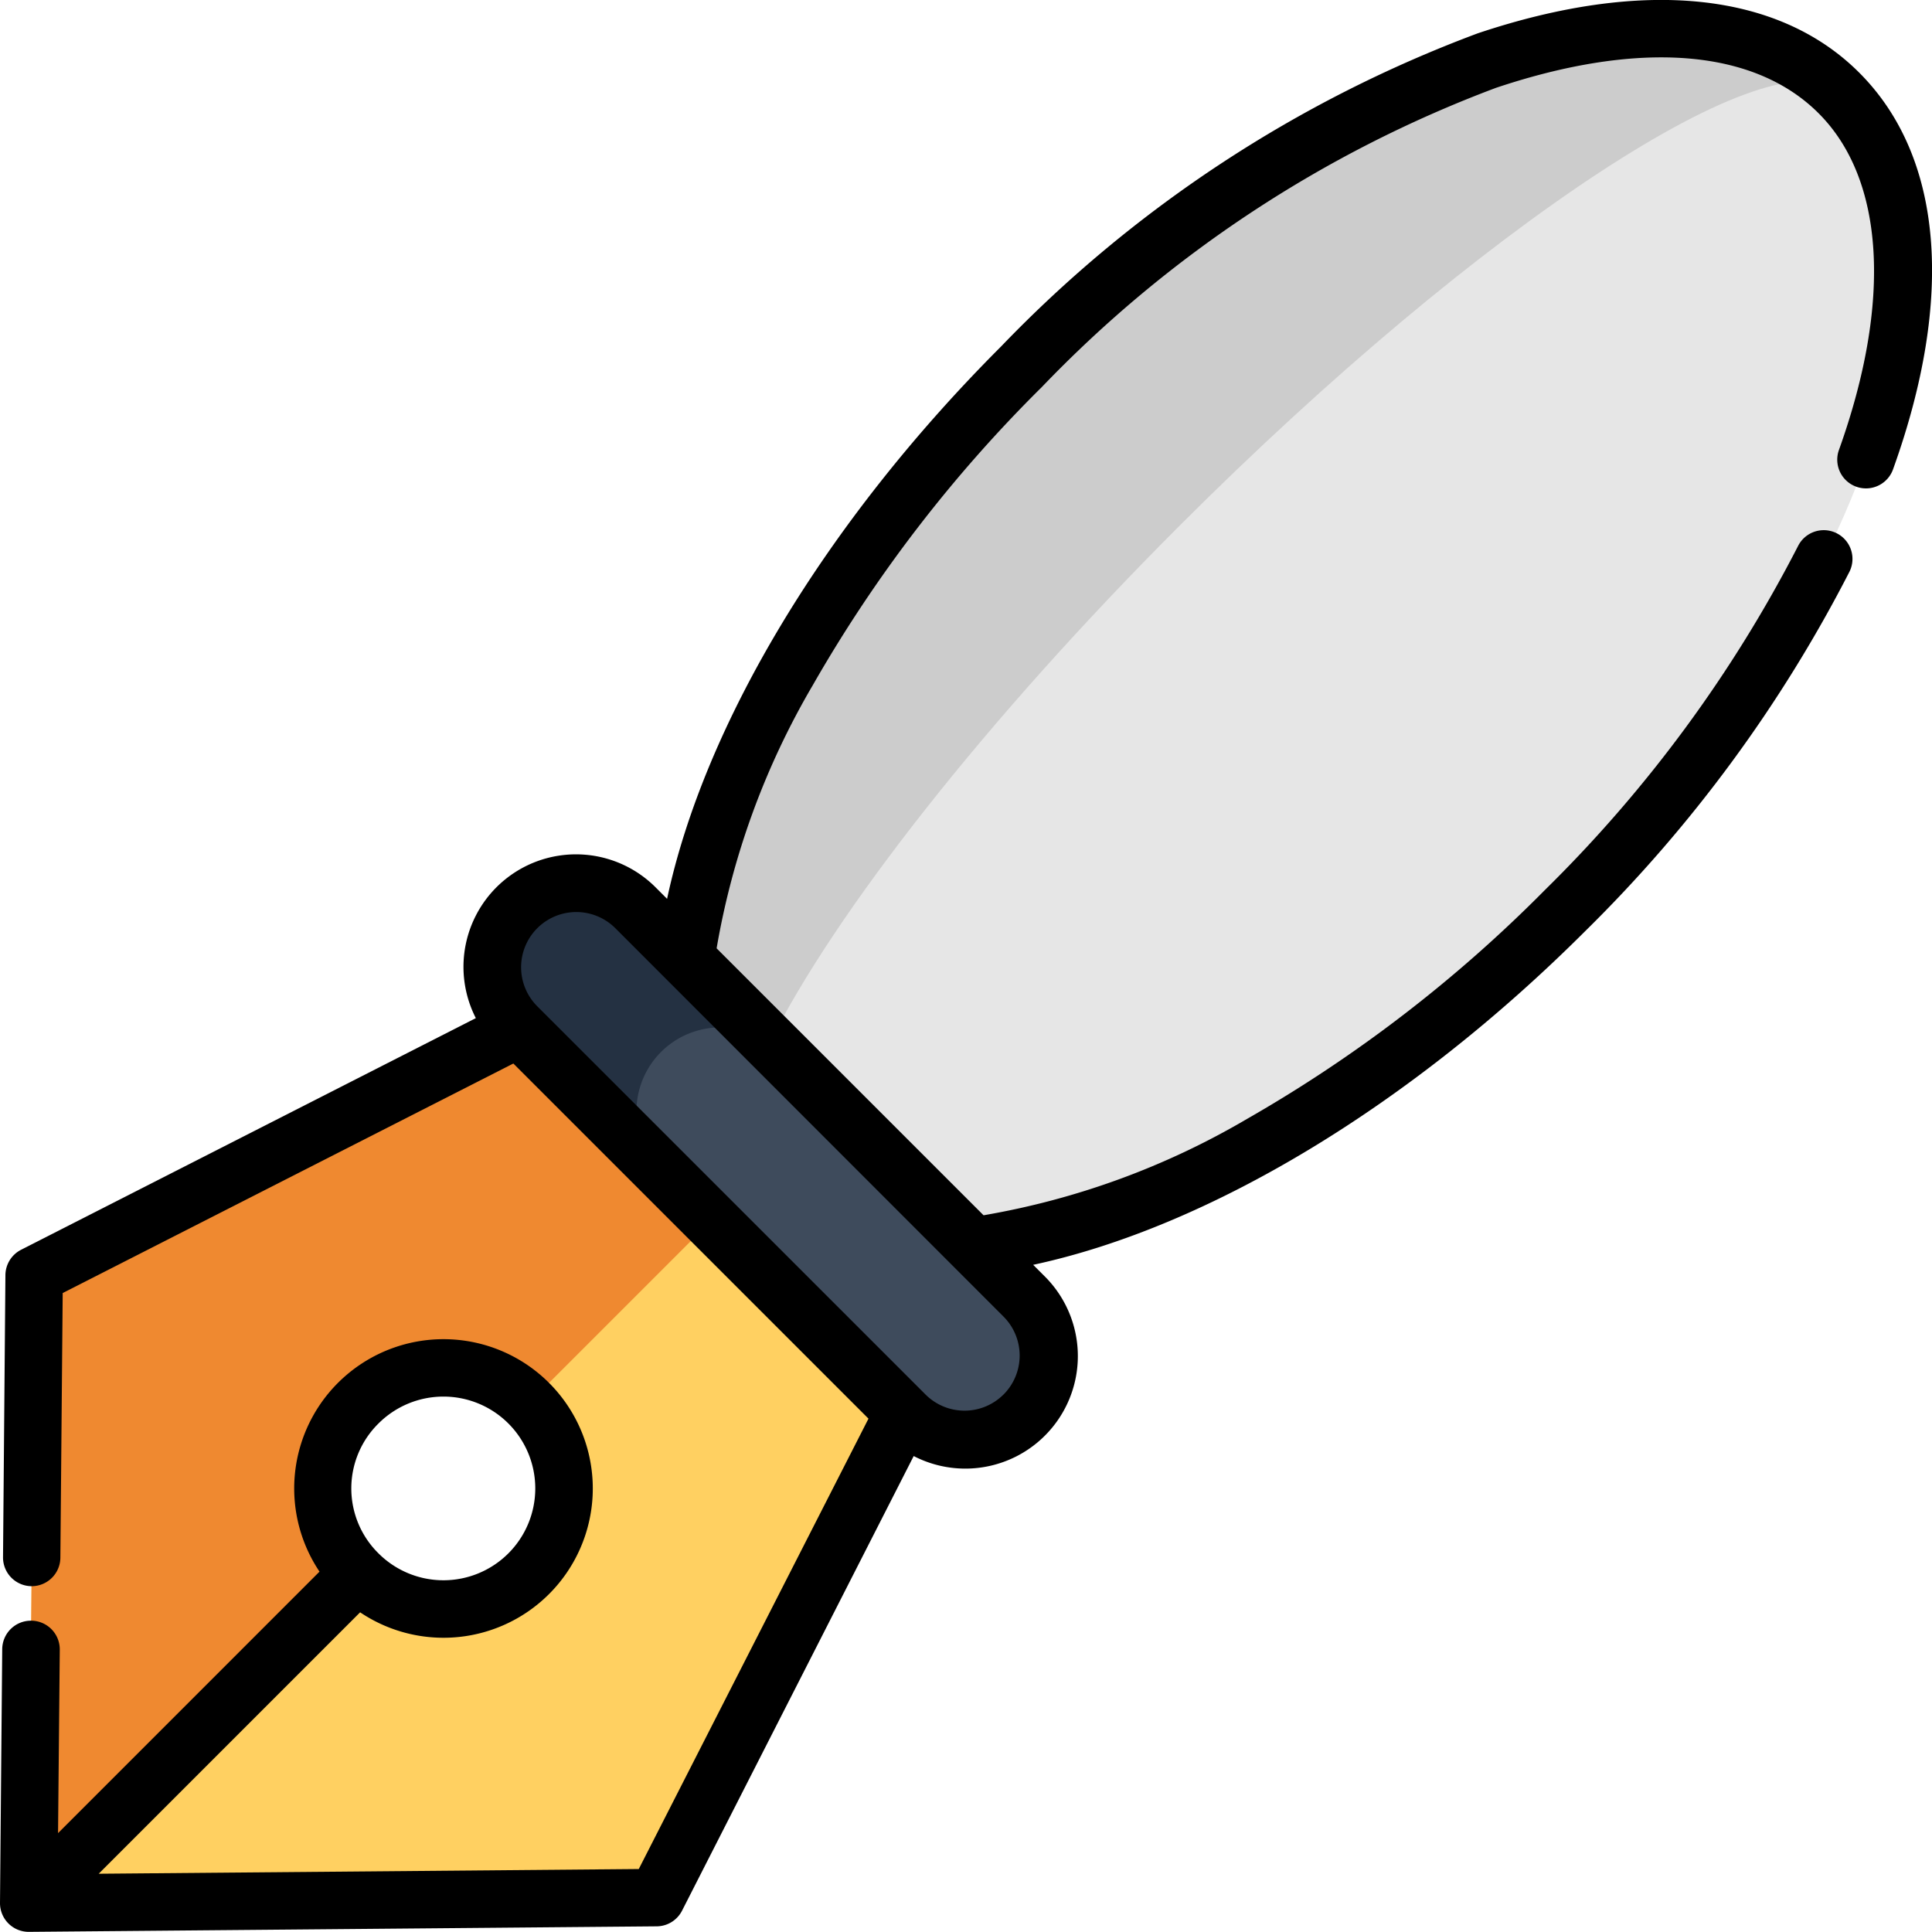 <svg id="surface1" xmlns="http://www.w3.org/2000/svg" width="54.947" height="54.943" viewBox="0 0 54.947 54.943">
  <path id="Path_97" data-name="Path 97" d="M25.466,297.278,32.489,283.5,21.552,272.559,7.77,279.581l-.157,17.854Zm-3.635-9.213a3.429,3.429,0,1,1,0-4.849A3.429,3.429,0,0,1,21.831,288.065Zm0,0" transform="translate(-6.796 -243.308)" fill="#ffd061"/>
  <path id="Path_98" data-name="Path 98" d="M16.983,283.216a3.429,3.429,0,0,1,4.849,0l5.189-5.189-5.469-5.469L7.77,279.581l-.157,17.854,9.369-9.37A3.429,3.429,0,0,1,16.983,283.216Zm0,0" transform="translate(-6.796 -243.308)" fill="#ef8930"/>
  <path id="Path_99" data-name="Path 99" d="M145.612,249.245a2.385,2.385,0,0,0,0-3.373l-11.041-11.041A2.385,2.385,0,0,0,131.2,238.2l11.041,11.041A2.385,2.385,0,0,0,145.612,249.245Zm0,0" transform="translate(-116.495 -209.006)" fill="#243142"/>
  <path id="Path_100" data-name="Path 100" d="M181.863,34.1c.547-4.931,3.968-11.271,9.533-16.835,8.57-8.57,18.979-12.057,23.249-7.787s.782,14.678-7.788,23.248c-5.565,5.565-11.9,8.986-16.835,9.533" transform="translate(-162.346 -6.829)" fill="#e6e6e6"/>
  <path id="Path_101" data-name="Path 101" d="M195.908,21.771c-5.565,5.565-9.838,11.053-11.662,14.706L181.867,34.1c.546-4.931,3.967-11.271,9.532-16.836,8.57-8.57,18.98-12.057,23.25-7.787C212.869,7.7,204.478,13.2,195.908,21.771Zm0,0" transform="translate(-162.349 -6.831)" fill="#ccc"/>
  <path id="Path_102" data-name="Path 102" d="M179.691,283.32a2.386,2.386,0,0,0,0-3.373L172.747,273a2.385,2.385,0,0,0-3.373,3.373l6.944,6.944A2.385,2.385,0,0,0,179.691,283.32Zm0,0" transform="translate(-150.574 -243.081)" fill="#3e4b5c"/>
  <path id="Path_103" data-name="Path 103" d="M52.877,2.068c-2.3-2.3-6.149-2.693-10.85-1.118A36.466,36.466,0,0,0,28.472,9.855c-4.979,4.979-8.434,10.729-9.5,15.71l-.316-.316a3.2,3.2,0,0,0-5.123,3.709L.6,35.546a.817.817,0,0,0-.446.721L.086,44.29a.817.817,0,0,0,.81.824H.9a.817.817,0,0,0,.817-.81l.066-7.527L14.6,30.249l10.1,10.1L18.167,53.158l-15.36.134,7.435-7.435A4.246,4.246,0,1,0,9.087,44.7L1.651,52.137,1.7,46.919a.817.817,0,0,0-.81-.824H.88a.817.817,0,0,0-.817.81L0,54.12a.817.817,0,0,0,.817.825H.824l17.853-.157a.816.816,0,0,0,.721-.446l6.588-12.929A3.2,3.2,0,0,0,29.7,36.29l-.316-.316c4.982-1.068,10.731-4.524,15.71-9.5A39.84,39.84,0,0,0,52.6,16.261a.817.817,0,0,0-1.464-.727,38.189,38.189,0,0,1-7.2,9.782,39.554,39.554,0,0,1-8.476,6.512,22.17,22.17,0,0,1-7.487,2.737l-7.592-7.592a22.159,22.159,0,0,1,2.737-7.487,39.537,39.537,0,0,1,6.513-8.477A34.816,34.816,0,0,1,42.547,2.5c4.082-1.367,7.341-1.11,9.175.724C53.6,5.1,53.81,8.591,52.3,12.8a.817.817,0,0,0,1.539.55C55.6,8.452,55.253,4.443,52.877,2.068ZM10.764,40.487a2.612,2.612,0,1,1,0,3.693A2.593,2.593,0,0,1,10.764,40.487Zm17.776-.824a1.568,1.568,0,0,1-2.217,0L15.281,28.622A1.568,1.568,0,0,1,17.5,26.4L28.54,37.446a1.568,1.568,0,0,1,0,2.218Zm0,0" transform="translate(0 -0.002)"/>
</svg>
